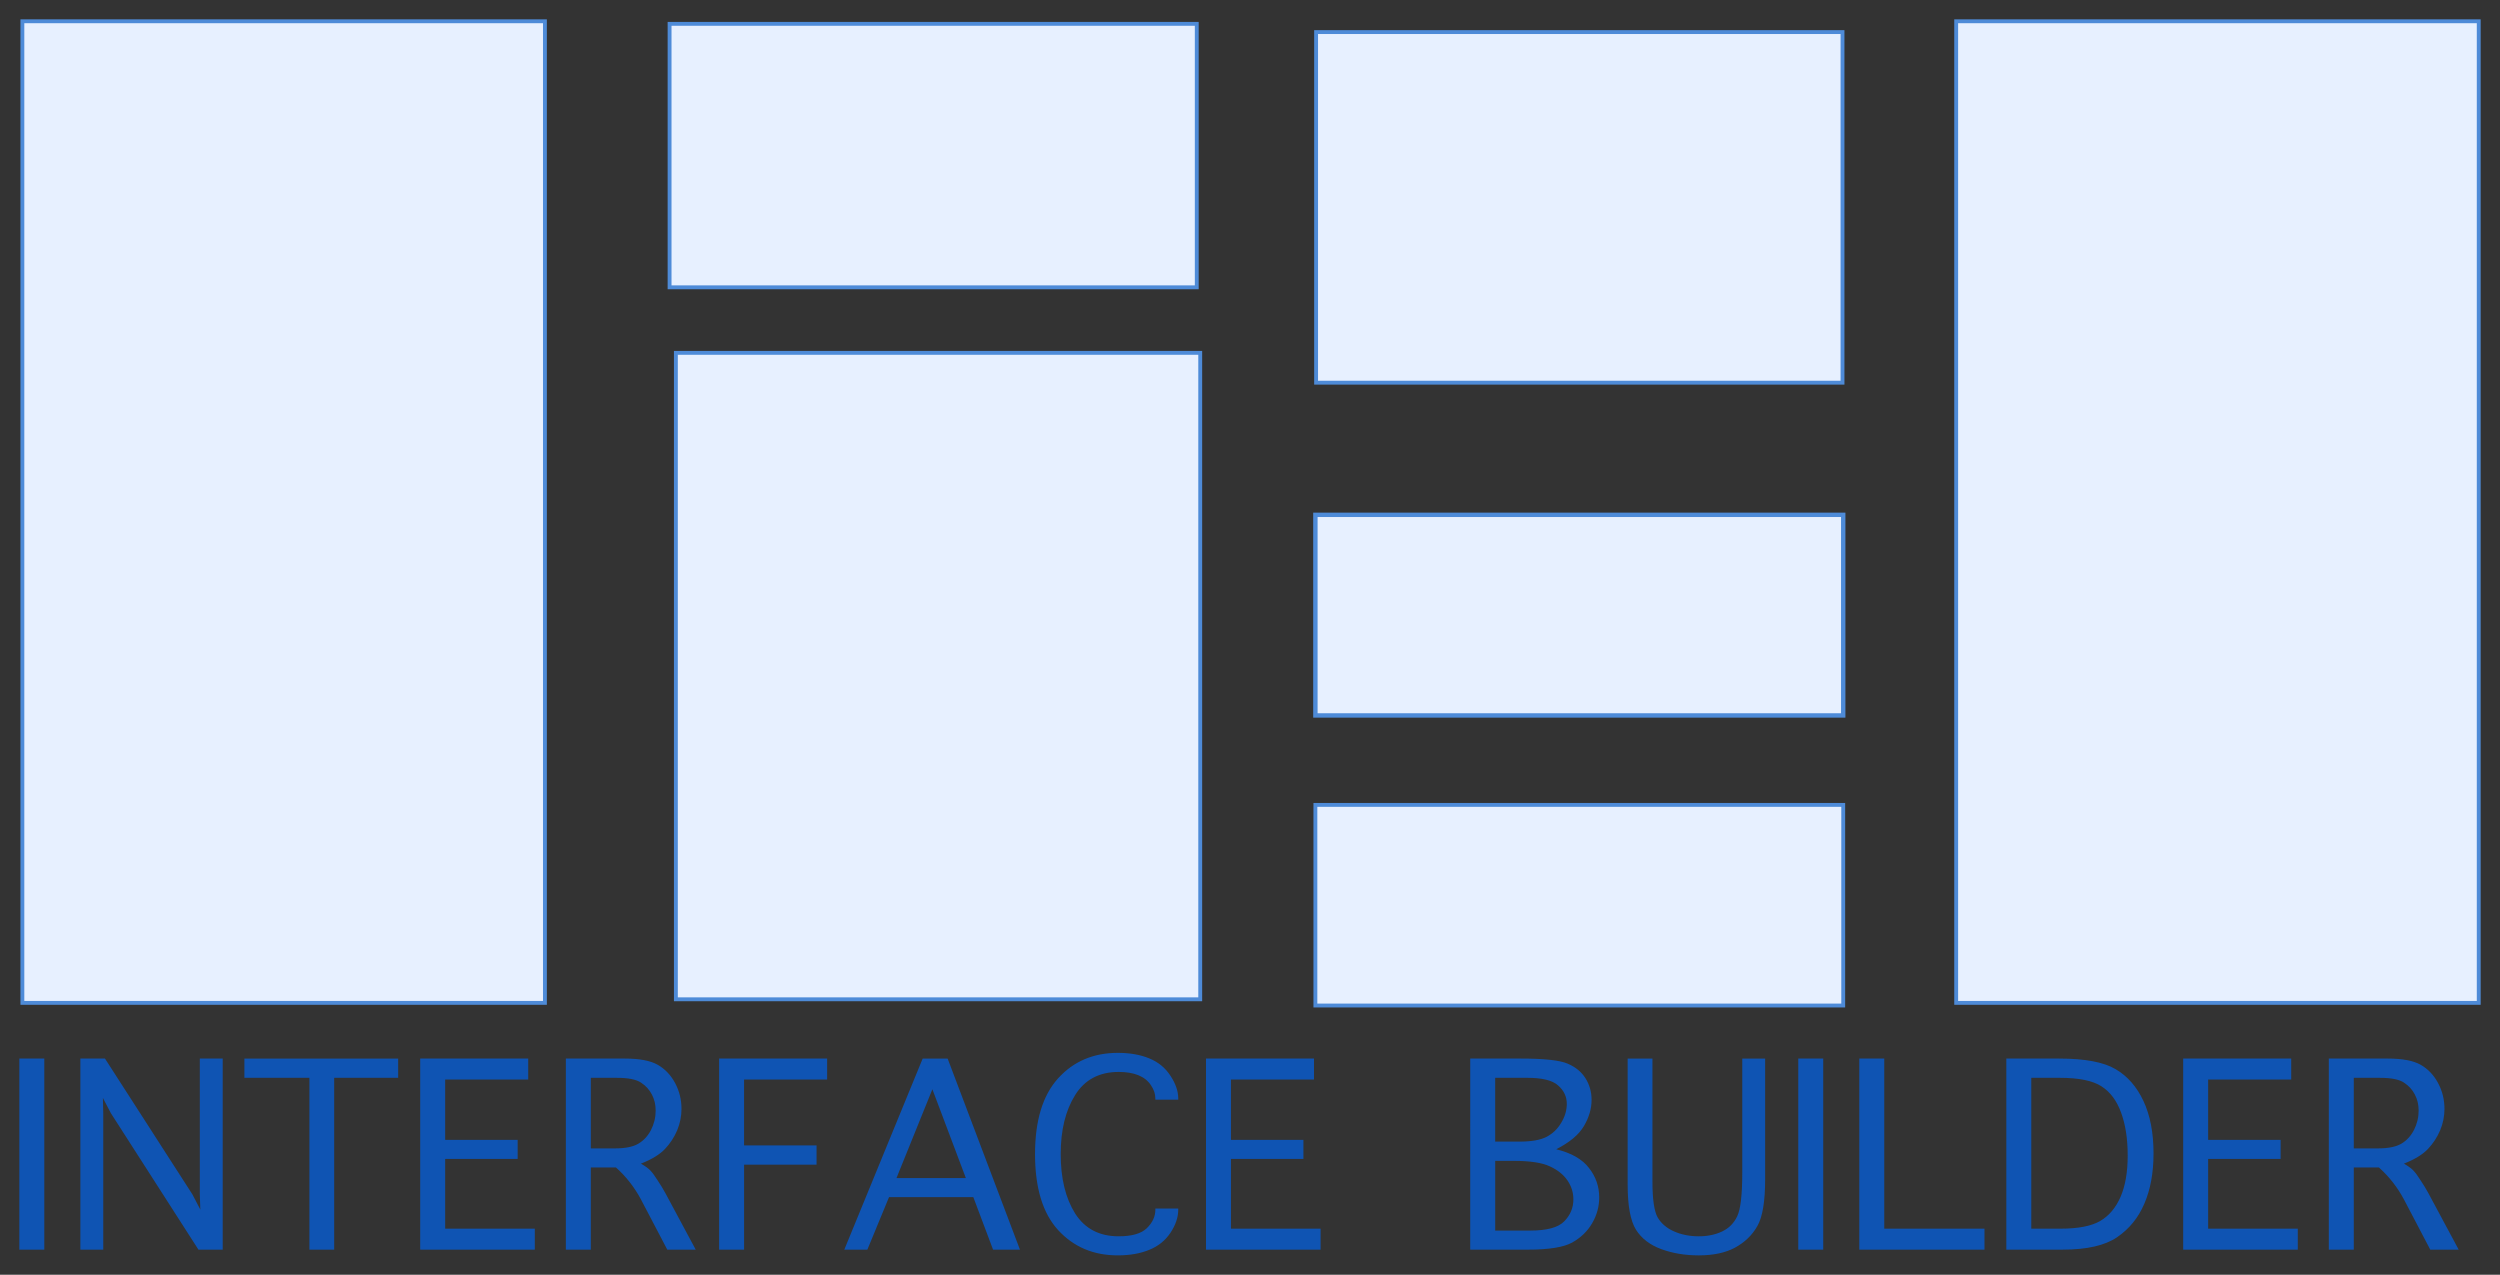 <svg xmlns="http://www.w3.org/2000/svg" width="258.558" height="131.834"><rect width="100%" height="100%" fill="#333333" stroke="none"/><path fill="#e7f0ff" stroke="#4e8bd8" stroke-width=".4" d="M2.315 2.2h54.043v101.52H2.315zM69.25 2.466h54.523v27.249H69.25zM69.901 36.493h54.23v66.857h-54.23zM136.042 83.245h54.59v20.749h-54.59z"/><path fill="#e7f0ff" stroke="#4e8bd8" stroke-width=".454" d="M136.042 53.245h54.59v20.749h-54.59z"/><path fill="#e7f0ff" stroke="#4e8bd8" stroke-width=".4" d="M136.115 3.318h54.443v36.26h-54.443zM202.315 2.2h54.043v101.52h-54.043z"/><g style="line-height:125%;-inkscape-font-specification:'Apple Symbols, Normal';text-align:start" font-weight="400" font-size="40" font-family="Apple Symbols" letter-spacing="0" word-spacing="0" fill="#0f54b3"><path d="M4.582 129.243H2V109.48h2.582v19.762zM10.68 129.243H8.311V109.48h2.546l9.038 14.041.825 1.578-.054-1.56v-14.059h2.367v19.762h-2.51l-9.056-14.113-.825-1.578.036 1.578v14.113zM32 129.243v-17.771h-6.724v-1.99H41.18v1.99h-6.617v17.77H32zM43.459 129.243V109.48H54.63v2.17h-8.589v6.24h7.496v1.973H46.04v7.209h9.27v2.17H43.46zM61.104 129.243h-2.582V109.48h6.114q2.26 0 3.39.646 1.13.646 1.793 1.883t.663 2.672q0 1.147-.448 2.223-.448 1.058-1.255 1.92-.807.86-2.493 1.523.628.359.95.682.323.322.772 1.04.466.7.807 1.327l3.138 5.846h-2.941l-2.726-5.2q-1.004-1.884-2.582-3.3h-2.6v8.5zm0-10.473h2.51q1.578 0 2.403-.484t1.31-1.417q.483-.95.483-2.008 0-.932-.394-1.668-.377-.735-1.112-1.219-.735-.502-2.51-.502h-2.69v7.298zM74.374 129.243V109.48h11.171v2.17h-8.59v6.814h7.496v1.99h-7.495v8.788h-2.582zM89.705 129.243H87.32l8.106-19.762h2.582l7.478 19.762h-2.78l-2.044-5.434h-8.715l-2.242 5.434zm3.013-7.406h7.173l-3.461-9.182-3.712 9.182zM119.49 124.993h2.367v.125q0 1.166-.807 2.385-.806 1.202-2.187 1.757-1.381.574-3.264.574-3.766 0-6.168-2.618-2.385-2.618-2.385-7.854 0-5.2 2.385-7.836t6.186-2.636q1.865 0 3.246.574 1.38.555 2.187 1.793.807 1.22.807 2.349v.125h-2.367v-.125q0-.717-.466-1.38-.448-.682-1.29-1.023-.844-.34-2.027-.34-3.03 0-4.52 2.402-1.487 2.385-1.487 6.097 0 3.748 1.488 6.133 1.506 2.367 4.5 2.367 2.063 0 2.924-.843.878-.86.878-1.9v-.126zM124.727 129.243V109.48h11.171v2.17h-8.59v6.24h7.496v1.973h-7.495v7.209h9.27v2.17h-11.852zM160.95 118.86q2.348.574 3.388 1.937 1.058 1.344 1.058 3.048 0 1.417-.735 2.672-.717 1.237-2.062 1.99-1.327.736-4.609.736h-5.935V109.48h5.254q3.586 0 4.806.52 1.237.52 1.865 1.525.627 1.004.627 2.223 0 1.363-.789 2.708-.789 1.345-2.869 2.403zm-6.313-.79h2.475q1.9 0 2.85-.501.951-.502 1.507-1.453.574-.95.574-1.954 0-1.112-.897-1.901-.878-.79-3.174-.79h-3.335v6.6zm0 9.2h3.622q2.583 0 3.515-.95.95-.969.95-2.278 0-1.058-.61-1.954-.609-.897-1.81-1.453-1.202-.574-3.766-.574h-1.9v7.209zM168.337 109.481h2.564v12.714q0 2.762.538 3.712.556.95 1.704 1.453 1.148.502 2.546.502 1.363 0 2.421-.502 1.058-.502 1.56-1.578.52-1.076.52-4.501v-11.8h2.367v12.463q0 3.461-.807 4.86-.789 1.398-2.295 2.223-1.488.807-3.766.807-2.116 0-3.873-.645-1.757-.646-2.618-2.009-.86-1.38-.86-4.644v-13.055zM188.564 129.243h-2.582V109.48h2.582v19.762zM192.294 129.243V109.48h2.582v17.592h10.365v2.17h-12.947zM207.5 129.243V109.48h5.47q3.98 0 5.828 1.094 1.847 1.076 2.887 3.3 1.04 2.223 1.04 5.415 0 2.995-.95 5.2-.933 2.188-2.834 3.48-1.883 1.273-5.613 1.273h-5.827zm2.583-2.17h3.03q2.708 0 4.089-.79 1.38-.806 2.116-2.51.735-1.703.735-4.268 0-2.582-.681-4.429-.664-1.847-2.027-2.725-1.363-.88-4.303-.88h-2.96v15.602zM225.791 129.243V109.48h11.172v2.17h-8.59v6.24h7.496v1.973h-7.496v7.209h9.271v2.17h-11.853zM243.436 129.243h-2.582V109.48h6.115q2.26 0 3.389.646 1.13.646 1.793 1.883.664 1.237.664 2.672 0 1.147-.449 2.223-.448 1.058-1.255 1.92-.807.86-2.492 1.523.627.359.95.682.323.322.771 1.04.466.7.807 1.327l3.138 5.846h-2.94l-2.726-5.2q-1.005-1.884-2.583-3.3h-2.6v8.5zm0-10.473h2.51q1.579 0 2.404-.484t1.309-1.417q.484-.95.484-2.008 0-.932-.395-1.668-.376-.735-1.111-1.219-.736-.502-2.51-.502h-2.69v7.298z" style="line-height:125%;-inkscape-font-specification:'Apple Symbols, Normal';text-align:start"/></g></svg>